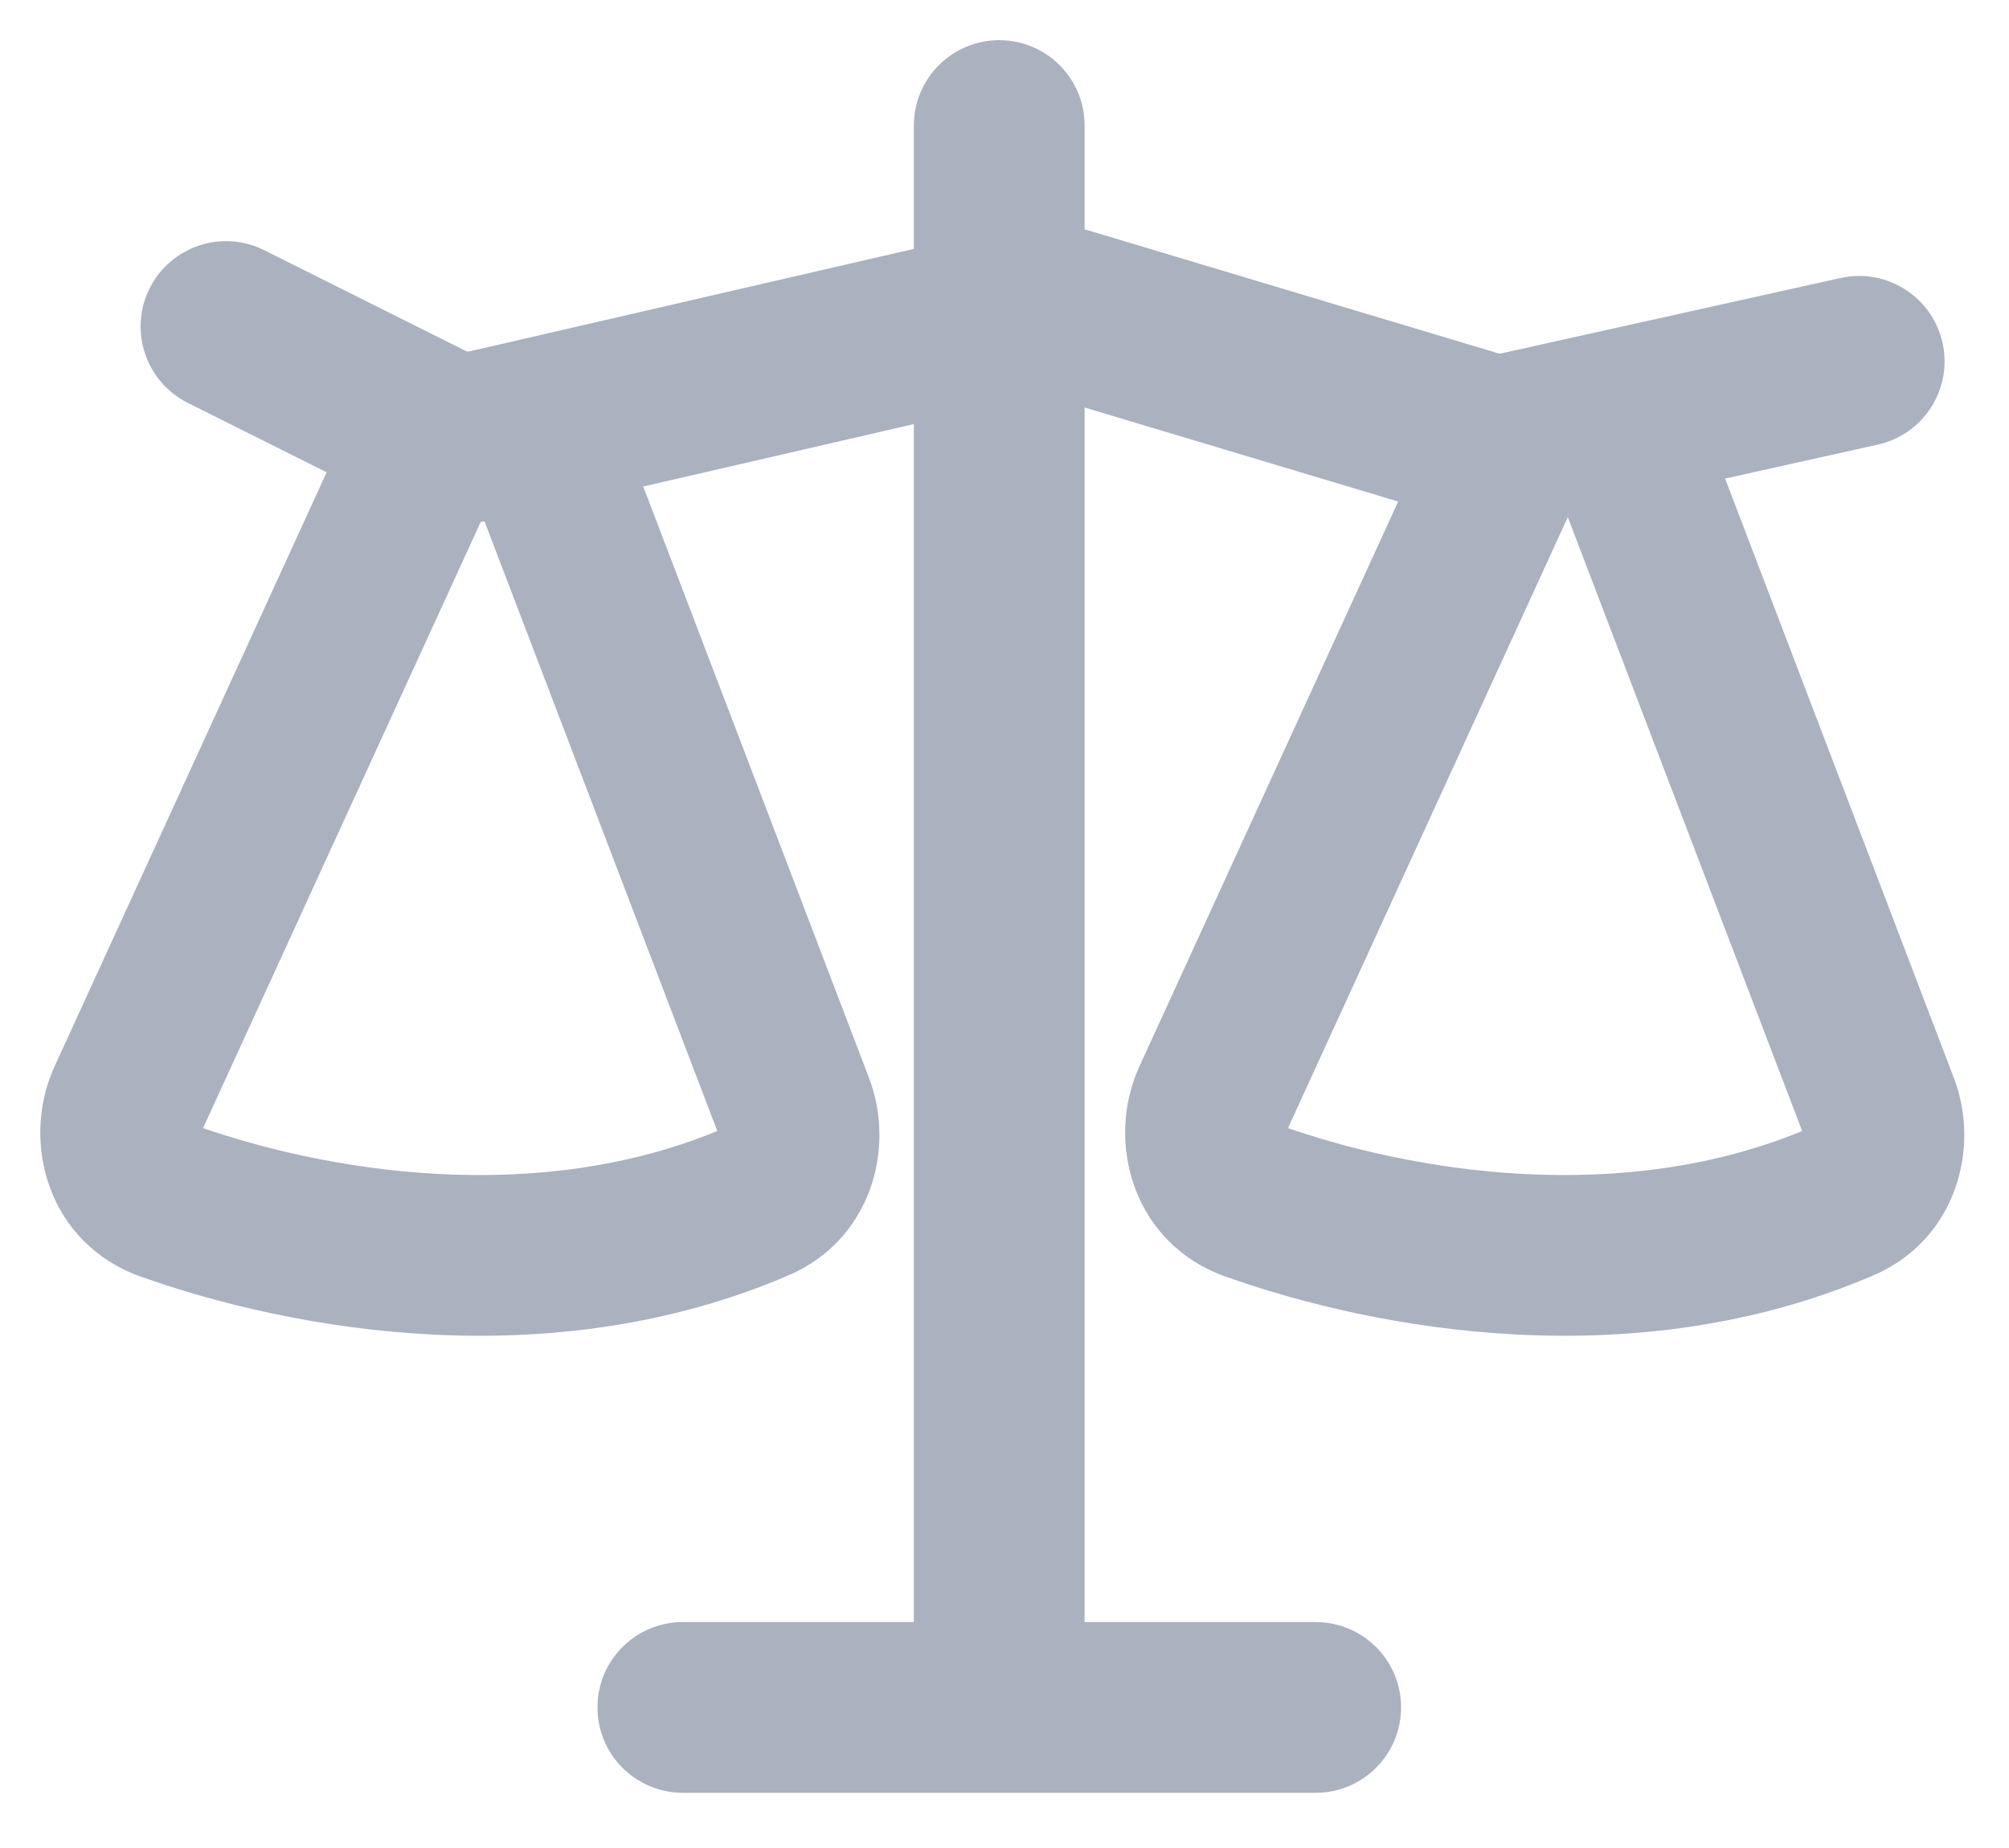 <svg width="25" height="23" viewBox="0 0 25 23" fill="none" xmlns="http://www.w3.org/2000/svg">
<path fill-rule="evenodd" clip-rule="evenodd" d="M11.872 4.649V20.688L8.497 20.688C8.186 20.688 7.935 20.939 7.935 21.25C7.935 21.561 8.186 21.813 8.497 21.813H16.372C16.683 21.813 16.935 21.561 16.935 21.25C16.935 20.939 16.683 20.688 16.372 20.688L12.997 20.688V4.415C13.039 4.417 13.081 4.425 13.121 4.437L18.092 5.928L14.635 13.479C14.303 14.204 14.593 15.123 15.413 15.415C17.236 16.065 20.315 16.62 23.119 15.412C23.849 15.097 24.105 14.269 23.847 13.594L20.794 5.594L23.258 5.046C23.561 4.979 23.752 4.678 23.685 4.375C23.617 4.072 23.317 3.881 23.014 3.948L18.786 4.887C18.692 4.908 18.595 4.905 18.503 4.877L13.444 3.36C13.299 3.316 13.148 3.292 12.997 3.289V1.562C12.997 1.252 12.745 1 12.435 1C12.124 1 11.872 1.252 11.872 1.562V3.495L5.952 4.861C5.825 4.89 5.691 4.875 5.574 4.816L3.064 3.561C2.786 3.422 2.448 3.535 2.309 3.813C2.171 4.09 2.283 4.428 2.561 4.567L4.721 5.647L1.135 13.479C0.803 14.204 1.093 15.123 1.913 15.415C3.736 16.065 6.815 16.62 9.619 15.412C10.349 15.097 10.605 14.269 10.347 13.594L7.333 5.697L11.872 4.649ZM6.35 5.924L9.413 13.951C9.506 14.195 9.396 14.419 9.223 14.494C6.749 15.56 3.957 15.083 2.249 14.473C2.049 14.402 1.925 14.154 2.044 13.895L5.663 5.993C5.843 6.01 6.026 5.999 6.205 5.957L6.35 5.924ZM19.807 5.813L19.181 5.952L15.544 13.895C15.425 14.154 15.549 14.402 15.749 14.473C17.457 15.083 20.249 15.56 22.723 14.494C22.896 14.419 23.006 14.195 22.913 13.951L19.807 5.813Z" fill="#AAB1BF"/>
<path d="M11.872 20.688V21.188H12.372V20.688H11.872ZM11.872 4.649H12.372V4.021L11.76 4.162L11.872 4.649ZM8.497 20.688V21.188H8.497L8.497 20.688ZM16.372 20.688V21.188V20.688ZM12.997 20.688H12.497V21.188H12.997V20.688ZM12.997 4.415L13.03 3.916L12.497 3.88V4.415H12.997ZM13.121 4.437L12.977 4.916L12.977 4.916L13.121 4.437ZM18.092 5.928L18.547 6.137L18.786 5.615L18.236 5.45L18.092 5.928ZM14.635 13.479L14.18 13.27L14.635 13.479ZM15.413 15.415L15.245 15.886L15.413 15.415ZM23.119 15.412L23.317 15.871L23.119 15.412ZM23.847 13.594L24.314 13.416V13.416L23.847 13.594ZM20.794 5.594L20.686 5.106L20.12 5.231L20.327 5.772L20.794 5.594ZM23.258 5.046L23.366 5.534L23.258 5.046ZM23.685 4.375L23.197 4.484L23.685 4.375ZM23.014 3.948L23.122 4.436V4.436L23.014 3.948ZM18.786 4.887L18.895 5.375H18.895L18.786 4.887ZM18.503 4.877L18.359 5.356L18.503 4.877ZM13.444 3.36L13.301 3.838H13.301L13.444 3.36ZM12.997 3.289H12.497V3.778L12.986 3.789L12.997 3.289ZM11.872 3.495L11.985 3.982L12.372 3.893V3.495H11.872ZM5.952 4.861L5.84 4.374H5.84L5.952 4.861ZM3.064 3.561L3.288 3.114L3.064 3.561ZM2.309 3.813L2.757 4.036L2.757 4.036L2.309 3.813ZM2.561 4.567L2.785 4.12H2.785L2.561 4.567ZM4.721 5.647L5.176 5.855L5.377 5.416L4.945 5.2L4.721 5.647ZM1.135 13.479L1.589 13.687H1.589L1.135 13.479ZM1.913 15.415L1.745 15.886H1.745L1.913 15.415ZM9.619 15.412L9.816 15.871L9.619 15.412ZM10.347 13.594L10.814 13.416L10.347 13.594ZM7.333 5.697L7.221 5.21L6.661 5.339L6.866 5.875L7.333 5.697ZM6.35 5.924L6.817 5.746L6.661 5.339L6.237 5.437L6.35 5.924ZM9.413 13.951L8.946 14.129L9.413 13.951ZM9.223 14.494L9.421 14.953L9.223 14.494ZM2.249 14.473L2.417 14.002H2.417L2.249 14.473ZM2.044 13.895L1.589 13.687H1.589L2.044 13.895ZM5.663 5.993L5.711 5.495L5.356 5.46L5.208 5.784L5.663 5.993ZM6.205 5.957L6.318 6.444H6.318L6.205 5.957ZM19.807 5.813L20.274 5.635L20.12 5.231L19.699 5.325L19.807 5.813ZM19.181 5.952L19.073 5.464L18.83 5.518L18.727 5.744L19.181 5.952ZM15.544 13.895L15.999 14.103V14.103L15.544 13.895ZM15.749 14.473L15.581 14.944L15.749 14.473ZM22.723 14.494L22.921 14.953H22.921L22.723 14.494ZM22.913 13.951L23.38 13.773V13.773L22.913 13.951ZM12.372 20.688V4.649H11.372V20.688H12.372ZM8.497 21.188L11.872 21.188V20.188L8.497 20.188L8.497 21.188ZM8.435 21.25C8.435 21.216 8.463 21.188 8.497 21.188V20.188C7.91 20.188 7.435 20.663 7.435 21.25H8.435ZM8.497 21.313C8.463 21.313 8.435 21.285 8.435 21.25H7.435C7.435 21.837 7.91 22.313 8.497 22.313V21.313ZM16.372 21.313H8.497V22.313H16.372V21.313ZM16.435 21.25C16.435 21.285 16.407 21.313 16.372 21.313V22.313C16.959 22.313 17.435 21.837 17.435 21.25H16.435ZM16.372 21.188C16.407 21.188 16.435 21.216 16.435 21.25H17.435C17.435 20.663 16.959 20.188 16.372 20.188V21.188ZM12.997 21.188L16.372 21.188V20.188L12.997 20.188V21.188ZM12.497 4.415V20.688H13.497V4.415H12.497ZM13.265 3.958C13.188 3.935 13.11 3.921 13.03 3.916L12.964 4.913C12.968 4.914 12.973 4.915 12.977 4.916L13.265 3.958ZM18.236 5.45L13.265 3.958L12.977 4.916L17.949 6.407L18.236 5.45ZM17.638 5.72L14.18 13.27L15.089 13.687L18.547 6.137L17.638 5.72ZM14.18 13.27C13.743 14.225 14.111 15.482 15.245 15.886L15.581 14.944C15.075 14.764 14.862 14.183 15.089 13.687L14.18 13.27ZM15.245 15.886C17.125 16.556 20.348 17.15 23.317 15.871L22.921 14.953C20.282 16.09 17.347 15.574 15.581 14.944L15.245 15.886ZM23.317 15.871C24.329 15.435 24.653 14.303 24.314 13.416L23.38 13.773C23.557 14.236 23.369 14.76 22.921 14.953L23.317 15.871ZM24.314 13.416L21.261 5.415L20.327 5.772L23.38 13.773L24.314 13.416ZM23.149 4.558L20.686 5.106L20.902 6.082L23.366 5.534L23.149 4.558ZM23.197 4.484C23.204 4.517 23.183 4.551 23.149 4.558L23.366 5.534C23.939 5.407 24.3 4.839 24.173 4.267L23.197 4.484ZM23.122 4.436C23.156 4.429 23.189 4.45 23.197 4.484L24.173 4.267C24.045 3.694 23.478 3.333 22.905 3.46L23.122 4.436ZM18.895 5.375L23.122 4.436L22.905 3.46L18.678 4.399L18.895 5.375ZM18.359 5.356C18.533 5.408 18.718 5.415 18.895 5.375L18.678 4.399C18.668 4.402 18.657 4.401 18.646 4.398L18.359 5.356ZM13.301 3.838L18.359 5.356L18.646 4.398L13.588 2.881L13.301 3.838ZM12.986 3.789C13.092 3.791 13.198 3.808 13.301 3.838L13.588 2.881C13.399 2.824 13.204 2.793 13.008 2.789L12.986 3.789ZM12.497 1.562V3.289H13.497V1.562H12.497ZM12.435 1.5C12.469 1.5 12.497 1.528 12.497 1.562H13.497C13.497 0.976 13.021 0.5 12.435 0.5V1.5ZM12.372 1.562C12.372 1.528 12.4 1.5 12.435 1.5V0.5C11.848 0.5 11.372 0.976 11.372 1.562H12.372ZM12.372 3.495V1.562H11.372V3.495H12.372ZM6.065 5.348L11.985 3.982L11.76 3.008L5.84 4.374L6.065 5.348ZM5.351 5.263C5.572 5.374 5.824 5.404 6.065 5.348L5.84 4.374C5.826 4.377 5.811 4.375 5.798 4.369L5.351 5.263ZM2.841 4.008L5.351 5.263L5.798 4.369L3.288 3.114L2.841 4.008ZM2.757 4.036C2.772 4.005 2.81 3.993 2.841 4.008L3.288 3.114C2.763 2.851 2.125 3.064 1.862 3.589L2.757 4.036ZM2.785 4.12C2.754 4.105 2.741 4.067 2.757 4.036L1.862 3.589C1.6 4.114 1.813 4.752 2.337 5.014L2.785 4.12ZM4.945 5.2L2.785 4.12L2.337 5.014L4.497 6.094L4.945 5.2ZM4.266 5.439L0.68 13.27L1.589 13.687L5.176 5.855L4.266 5.439ZM0.68 13.27C0.243 14.225 0.611 15.482 1.745 15.886L2.081 14.944C1.575 14.764 1.362 14.183 1.589 13.687L0.68 13.27ZM1.745 15.886C3.625 16.556 6.848 17.15 9.816 15.871L9.421 14.953C6.782 16.09 3.847 15.574 2.081 14.944L1.745 15.886ZM9.816 15.871C10.829 15.435 11.153 14.303 10.814 13.416L9.88 13.773C10.057 14.236 9.869 14.76 9.421 14.953L9.816 15.871ZM10.814 13.416L7.8 5.519L6.866 5.875L9.88 13.773L10.814 13.416ZM11.76 4.162L7.221 5.21L7.446 6.184L11.985 5.137L11.76 4.162ZM5.882 6.102L8.946 14.129L9.88 13.773L6.817 5.746L5.882 6.102ZM8.946 14.129C8.952 14.146 8.93 14.076 9.025 14.035L9.421 14.953C9.861 14.763 10.06 14.244 9.88 13.773L8.946 14.129ZM9.025 14.035C6.716 15.029 4.068 14.591 2.417 14.002L2.081 14.944C3.847 15.574 6.782 16.09 9.421 14.953L9.025 14.035ZM2.417 14.002C2.46 14.018 2.482 14.047 2.491 14.07C2.503 14.098 2.494 14.113 2.498 14.103L1.589 13.687C1.357 14.193 1.585 14.768 2.081 14.944L2.417 14.002ZM2.498 14.103L6.117 6.201L5.208 5.784L1.589 13.687L2.498 14.103ZM6.093 5.47C5.967 5.499 5.838 5.507 5.711 5.495L5.614 6.49C5.848 6.513 6.086 6.498 6.318 6.444L6.093 5.47ZM6.237 5.437L6.093 5.47L6.318 6.444L6.462 6.411L6.237 5.437ZM19.699 5.325L19.073 5.464L19.29 6.44L19.916 6.301L19.699 5.325ZM15.999 14.103L19.636 6.16L18.727 5.744L15.089 13.687L15.999 14.103ZM15.917 14.002C15.96 14.018 15.982 14.047 15.992 14.07C16.003 14.098 15.994 14.113 15.999 14.103L15.089 13.687C14.857 14.193 15.085 14.768 15.581 14.944L15.917 14.002ZM22.525 14.035C20.216 15.029 17.568 14.591 15.917 14.002L15.581 14.944C17.347 15.574 20.282 16.09 22.921 14.953L22.525 14.035ZM22.446 14.129C22.452 14.146 22.43 14.076 22.525 14.035L22.921 14.953C23.361 14.763 23.56 14.244 23.38 13.773L22.446 14.129ZM19.34 5.991L22.446 14.129L23.38 13.773L20.274 5.635L19.34 5.991Z" fill="#AAB1BF"/>
</svg>
